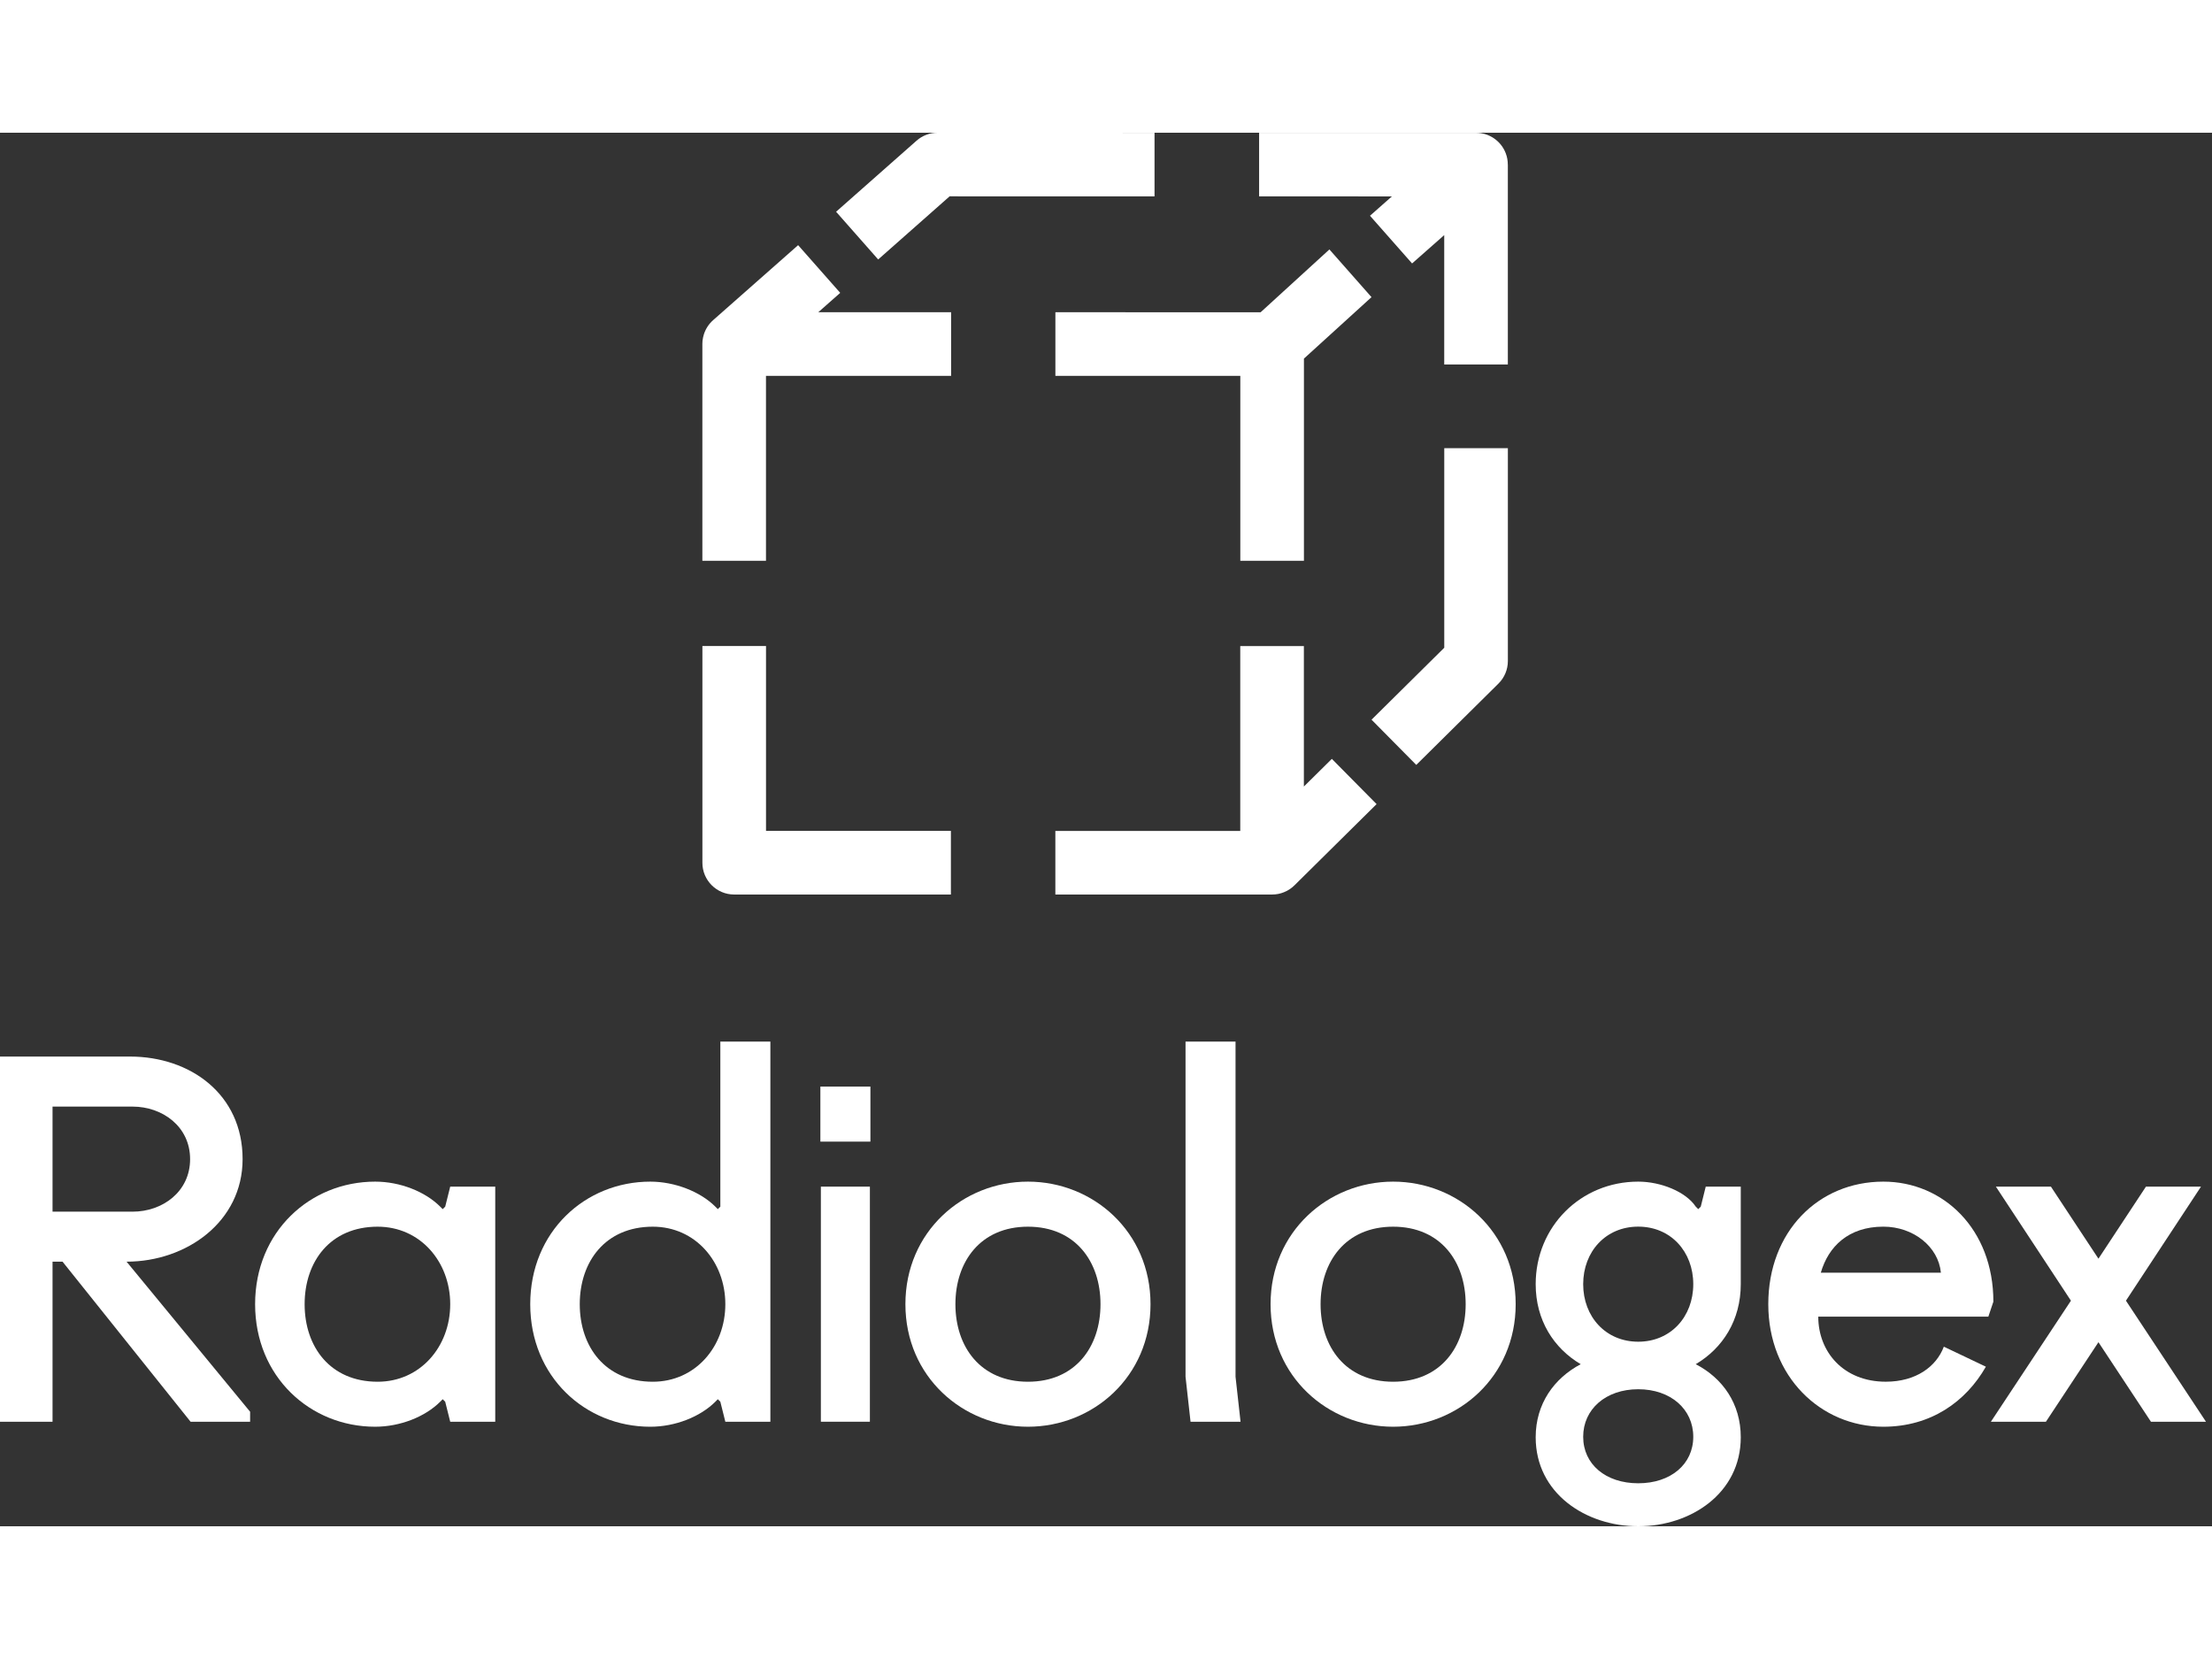 <svg xmlns="http://www.w3.org/2000/svg" width="100" height="75" viewBox="0 0 200 126" fill="none">
<rect x="0" y="0" width="200" height="126" fill="#333333" stroke="none"/>
<path d="M69.259 21.986H85.977V21.983H85.995V16.231L73.988 16.229L75.969 14.479L72.163 10.166L64.478 16.947C64.073 17.304 63.789 17.757 63.636 18.248C63.633 18.256 63.631 18.264 63.631 18.27C63.607 18.346 63.589 18.422 63.57 18.501C63.568 18.519 63.562 18.535 63.56 18.553C63.544 18.638 63.531 18.722 63.52 18.806C63.52 18.809 63.52 18.814 63.518 18.817C63.51 18.906 63.505 18.995 63.505 19.087C63.505 19.095 63.505 19.103 63.505 19.108V38.703H69.257V21.986H69.259Z" fill="white"/>
<path d="M117.896 38.703V20.424L124.006 14.866L120.2 10.553L113.98 16.234L95.453 16.231V16.234H95.424V21.986H112.144V38.703H117.896Z" fill="white"/>
<path d="M66.382 68.879H85.977V63.126H69.26V46.409H63.508V66.004C63.505 67.592 64.794 68.879 66.382 68.879Z" fill="white"/>
<path d="M95.424 68.878H115.019C115.024 68.878 115.029 68.878 115.032 68.878C115.121 68.878 115.211 68.873 115.3 68.865C115.358 68.86 115.41 68.849 115.468 68.841C115.505 68.836 115.542 68.831 115.576 68.826C115.642 68.812 115.705 68.797 115.768 68.778C115.794 68.77 115.821 68.765 115.847 68.757C115.91 68.739 115.973 68.715 116.034 68.691C116.06 68.681 116.084 68.673 116.11 68.662C116.168 68.639 116.226 68.61 116.281 68.584C116.31 68.57 116.336 68.557 116.365 68.544C116.418 68.515 116.468 68.486 116.518 68.455C116.547 68.436 116.578 68.421 116.607 68.399C116.655 68.368 116.699 68.334 116.744 68.299C116.773 68.278 116.804 68.257 116.833 68.234C116.881 68.194 116.928 68.152 116.973 68.108C116.994 68.086 117.017 68.071 117.039 68.05L117.049 68.039L124.466 60.704L120.421 56.614L117.891 59.115V46.764V46.414H112.139V46.764V63.131H95.421V68.878H95.424Z" fill="white"/>
<path d="M135.481 49.809C136.028 49.27 136.336 48.534 136.336 47.766V28.523H130.584V46.566L124.009 53.071L128.054 57.16L135.481 49.809Z" fill="white"/>
<path d="M85.861 5.752L104.388 5.755V0.003L84.775 0C84.075 0 83.397 0.255 82.87 0.721L75.596 7.146L79.401 11.46L85.861 5.752Z" fill="white"/>
<path d="M123.869 7.507L127.675 11.82L130.581 9.256V20.955H136.333V2.883H136.33C136.33 2.541 136.273 2.196 136.146 1.865C135.723 0.747 134.652 0.006 133.456 0.006L113.843 0.003V5.755L125.849 5.758L123.869 7.507Z" fill="white"/>
<path d="M21.935 92.802C21.935 86.921 17.185 83.53 11.759 83.53H0V116.549H4.75V102.075H5.655L17.233 116.549H22.614V115.644L11.444 102.075C16.87 102.075 21.935 98.456 21.935 92.802ZM4.75 97.552V88.054H11.986C14.7 88.054 17.188 89.864 17.188 92.804C17.188 95.745 14.7 97.554 11.986 97.554H4.75V97.552Z" fill="white"/>
<path d="M40.254 97.1L40.028 97.326L39.802 97.1C38.445 95.743 36.183 94.838 33.921 94.838C28.04 94.838 23.066 99.362 23.066 105.919C23.066 112.476 28.043 116.999 33.921 116.999C36.183 116.999 38.445 116.095 39.802 114.738L40.028 114.511L40.254 114.738L40.707 116.547H44.778V95.29H40.707L40.254 97.1ZM34.147 112.931C29.849 112.931 27.543 109.764 27.543 105.921C27.543 102.076 29.849 98.912 34.147 98.912C37.992 98.912 40.707 102.079 40.707 105.921C40.707 109.764 37.992 112.931 34.147 112.931Z" fill="white"/>
<path d="M65.13 97.1L64.904 97.326L64.678 97.1C63.321 95.743 61.014 94.838 58.797 94.838C52.916 94.838 47.942 99.362 47.942 105.919C47.942 112.476 52.918 117 58.797 117C61.059 117 63.321 116.095 64.678 114.738L64.904 114.511L65.13 114.738L65.582 116.547H69.654V82.174H65.13V97.1ZM59.023 112.931C54.725 112.931 52.419 109.764 52.419 105.921C52.419 102.076 54.725 98.912 59.023 98.912C62.868 98.912 65.582 102.079 65.582 105.921C65.582 109.764 62.868 112.931 59.023 112.931Z" fill="white"/>
<path d="M78.652 95.29H74.22V116.547H78.652V95.29Z" fill="white"/>
<path d="M78.699 86.245H74.175V91.221H78.699V86.245Z" fill="white"/>
<path d="M92.944 94.838C87.063 94.838 81.863 99.362 81.863 105.919C81.863 112.476 87.066 116.999 92.944 116.999C98.825 116.999 104.025 112.476 104.025 105.919C104.025 99.362 98.825 94.838 92.944 94.838ZM92.944 112.931C88.646 112.931 86.384 109.764 86.384 105.921C86.384 102.076 88.646 98.912 92.944 98.912C97.242 98.912 99.503 102.079 99.503 105.921C99.503 109.764 97.242 112.931 92.944 112.931Z" fill="white"/>
<path d="M111.712 82.174H107.191V112.478L107.644 116.55H112.165L111.712 112.478V82.174Z" fill="white"/>
<path d="M125.96 94.838C120.079 94.838 114.879 99.362 114.879 105.919C114.879 112.476 120.082 116.999 125.96 116.999C131.841 116.999 137.041 112.476 137.041 105.919C137.041 99.362 131.841 94.838 125.96 94.838ZM125.96 112.931C121.663 112.931 119.401 109.764 119.401 105.921C119.401 102.076 121.663 98.912 125.96 98.912C130.258 98.912 132.52 102.079 132.52 105.921C132.52 109.764 130.258 112.931 125.96 112.931Z" fill="white"/>
<path d="M153.776 97.1L153.55 97.326L153.324 97.1C152.419 95.743 150.157 94.838 148.122 94.838C142.919 94.838 138.85 98.909 138.85 104.109C138.85 107.365 140.478 109.898 142.922 111.345C140.526 112.61 138.85 114.916 138.85 117.949C138.85 123.015 143.374 126 148.122 126C152.872 126 157.393 123.015 157.393 117.949C157.393 114.919 155.765 112.612 153.321 111.345C155.765 109.898 157.393 107.365 157.393 104.109V95.29H154.226L153.776 97.1ZM148.122 122.112C145.181 122.112 143.145 120.392 143.145 117.907C143.145 115.419 145.181 113.609 148.122 113.609C151.062 113.609 153.098 115.419 153.098 117.907C153.098 120.392 151.062 122.112 148.122 122.112ZM148.122 109.312C145.181 109.312 143.145 107.05 143.145 104.109C143.145 101.169 145.181 98.907 148.122 98.907C151.062 98.907 153.098 101.169 153.098 104.109C153.098 107.05 151.062 109.312 148.122 109.312Z" fill="white"/>
<path d="M180.233 105.692C180.233 99.135 175.709 94.838 170.283 94.838C164.402 94.838 159.881 99.362 159.881 105.919C159.881 112.476 164.631 116.999 170.283 116.999C174.581 116.999 177.745 114.738 179.555 111.571L175.754 109.761C175.075 111.571 173.221 112.928 170.507 112.928C166.662 112.928 164.4 110.214 164.4 107.047H179.778L180.233 105.692ZM164.631 103.07C165.31 100.719 167.119 98.909 170.286 98.909C173 98.909 175.262 100.719 175.488 103.07H164.631Z" fill="white"/>
<path d="M192.219 105.603L199.005 95.29H194.028L189.733 101.805L185.436 95.29H180.459L187.245 105.603L180.007 116.549H184.983L189.733 109.356L194.481 116.549H199.457L192.219 105.603Z" fill="white"/>
</svg>